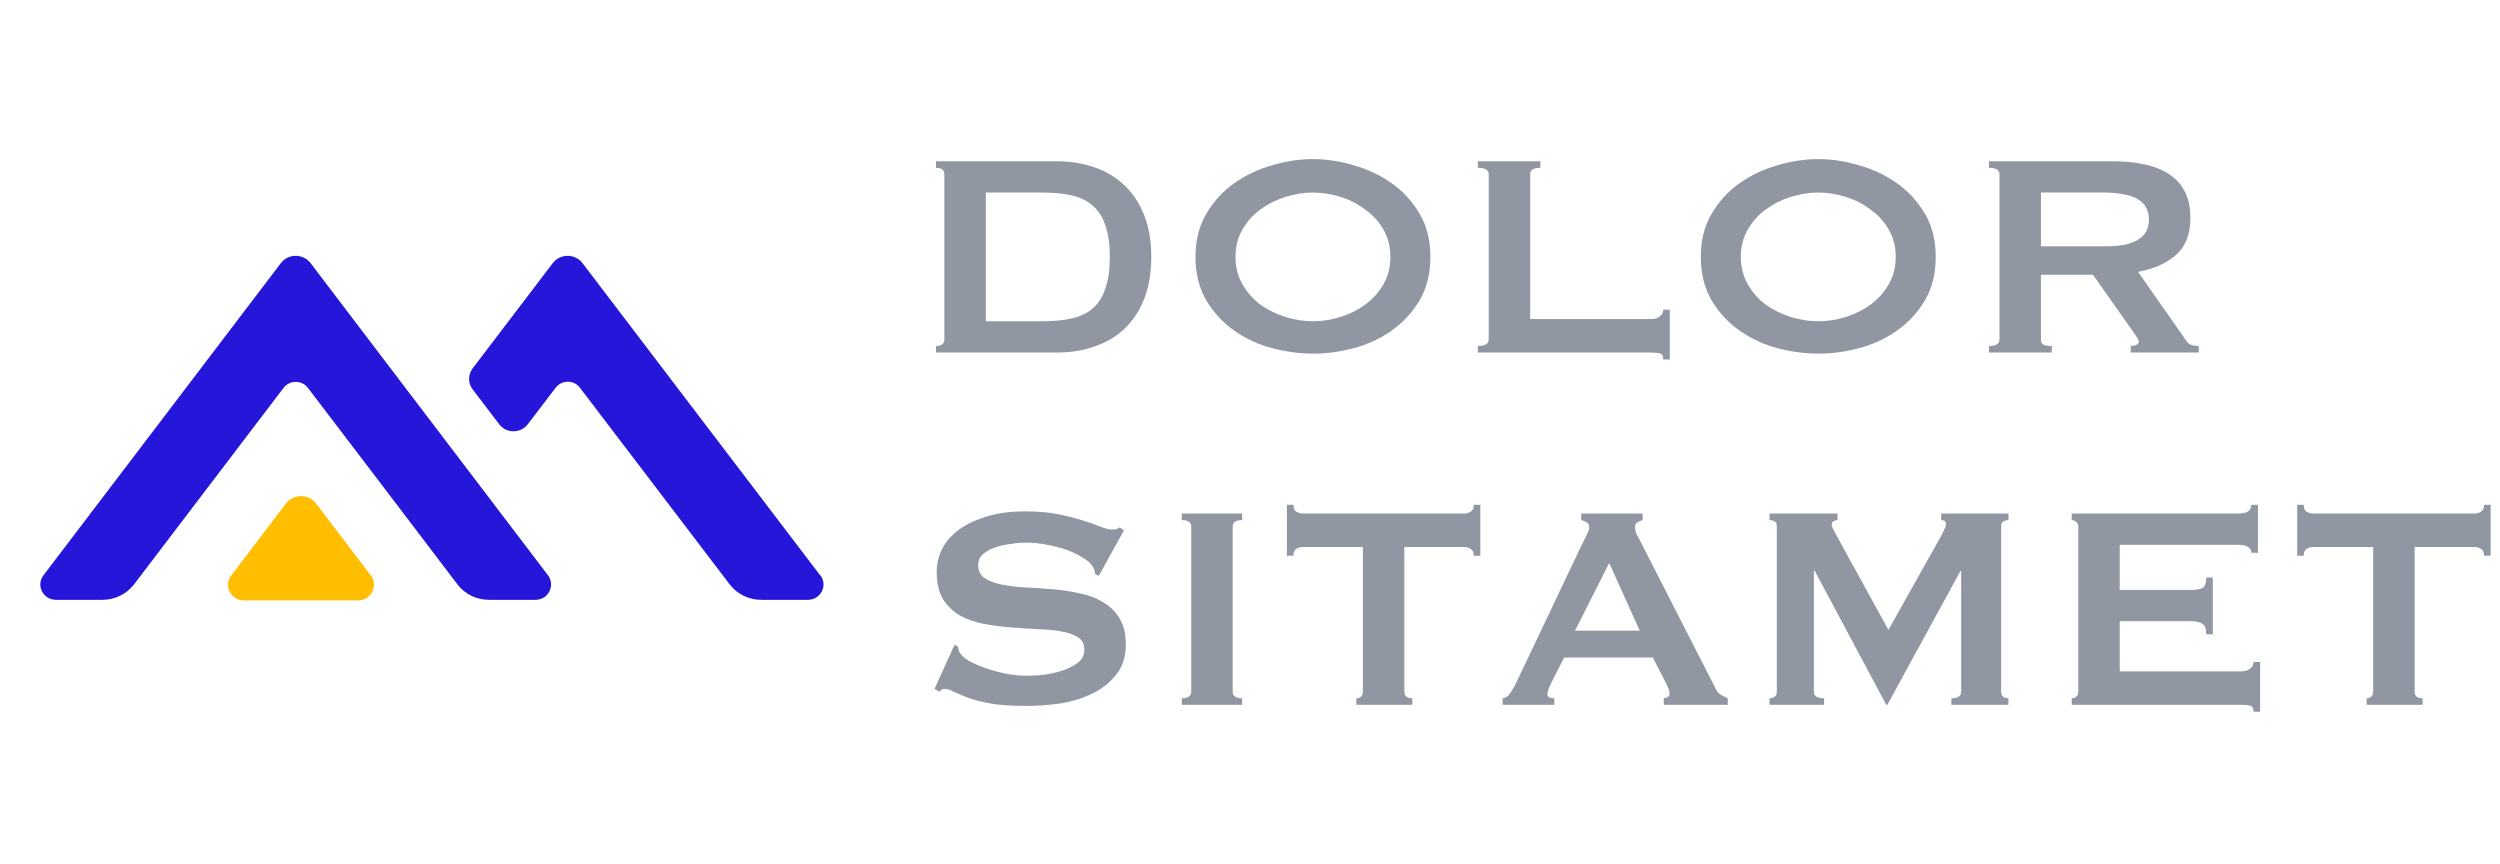 <svg xmlns:xlink="http://www.w3.org/1999/xlink" xmlns="http://www.w3.org/2000/svg" fill="none" viewBox="0 0 220 76" height="76" width="220">
<path fill="#9096A2" d="M185.139 21.68C185.907 21.68 186.547 21.627 187.059 21.52C187.571 21.392 187.977 21.222 188.275 21.008C188.574 20.795 188.787 20.55 188.915 20.272C189.043 19.974 189.107 19.654 189.107 19.312C189.107 18.971 189.043 18.662 188.915 18.384C188.787 18.086 188.574 17.83 188.275 17.616C187.977 17.403 187.571 17.243 187.059 17.136C186.547 17.008 185.907 16.944 185.139 16.944L179.603 16.944V21.68L185.139 21.68ZM185.971 14.192C186.995 14.192 187.923 14.288 188.755 14.48C189.587 14.651 190.302 14.939 190.899 15.344C191.497 15.728 191.955 16.24 192.275 16.88C192.595 17.499 192.755 18.267 192.755 19.184C192.755 20.592 192.339 21.67 191.507 22.416C190.675 23.163 189.555 23.664 188.147 23.92L192.403 30C192.553 30.214 192.723 30.342 192.915 30.384C193.129 30.427 193.321 30.448 193.491 30.448V31.024H187.507V30.448C187.699 30.448 187.859 30.416 187.987 30.352C188.137 30.288 188.211 30.203 188.211 30.096C188.211 29.99 188.169 29.872 188.083 29.744C187.998 29.595 187.87 29.403 187.699 29.168L184.179 24.176H179.603V29.872C179.603 30.064 179.667 30.214 179.795 30.32C179.945 30.406 180.201 30.448 180.563 30.448V31.024H175.027V30.448C175.646 30.448 175.955 30.256 175.955 29.872V15.344C175.955 14.96 175.646 14.768 175.027 14.768V14.192L185.971 14.192Z"></path>
<path fill="#9096A2" d="M160.008 16.944C159.197 16.944 158.387 17.072 157.576 17.328C156.765 17.584 156.029 17.957 155.368 18.448C154.728 18.917 154.205 19.504 153.8 20.208C153.395 20.912 153.192 21.712 153.192 22.608C153.192 23.504 153.395 24.304 153.8 25.008C154.205 25.712 154.728 26.309 155.368 26.8C156.029 27.269 156.765 27.632 157.576 27.888C158.387 28.144 159.197 28.272 160.008 28.272C160.819 28.272 161.629 28.144 162.44 27.888C163.251 27.632 163.976 27.269 164.616 26.8C165.277 26.309 165.811 25.712 166.216 25.008C166.621 24.304 166.824 23.504 166.824 22.608C166.824 21.712 166.621 20.912 166.216 20.208C165.811 19.504 165.277 18.917 164.616 18.448C163.976 17.957 163.251 17.584 162.44 17.328C161.629 17.072 160.819 16.944 160.008 16.944ZM160.008 14C161.181 14 162.376 14.181 163.592 14.544C164.808 14.885 165.917 15.408 166.92 16.112C167.923 16.816 168.744 17.712 169.384 18.8C170.024 19.867 170.344 21.136 170.344 22.608C170.344 24.08 170.024 25.36 169.384 26.448C168.744 27.515 167.923 28.4 166.92 29.104C165.917 29.808 164.808 30.32 163.592 30.64C162.376 30.96 161.181 31.12 160.008 31.12C158.835 31.12 157.64 30.96 156.424 30.64C155.208 30.32 154.099 29.808 153.096 29.104C152.093 28.4 151.272 27.515 150.632 26.448C149.992 25.36 149.672 24.08 149.672 22.608C149.672 21.136 149.992 19.867 150.632 18.8C151.272 17.712 152.093 16.816 153.096 16.112C154.099 15.408 155.208 14.885 156.424 14.544C157.64 14.181 158.835 14 160.008 14Z"></path>
<path fill="#9096A2" d="M146.367 31.632C146.367 31.312 146.26 31.131 146.047 31.088C145.855 31.046 145.599 31.024 145.279 31.024L130.047 31.024V30.448C130.687 30.448 131.007 30.256 131.007 29.872V15.344C131.007 14.96 130.687 14.768 130.047 14.768V14.192L135.551 14.192V14.768C134.954 14.768 134.655 14.96 134.655 15.344V28.08L145.279 28.08C145.599 28.08 145.855 28.006 146.047 27.856C146.26 27.707 146.367 27.504 146.367 27.248H146.943V31.632H146.367Z"></path>
<path fill="#9096A2" d="M115.539 16.944C114.728 16.944 113.918 17.072 113.107 17.328C112.296 17.584 111.56 17.957 110.899 18.448C110.259 18.917 109.736 19.504 109.331 20.208C108.926 20.912 108.723 21.712 108.723 22.608C108.723 23.504 108.926 24.304 109.331 25.008C109.736 25.712 110.259 26.309 110.899 26.8C111.56 27.269 112.296 27.632 113.107 27.888C113.918 28.144 114.728 28.272 115.539 28.272C116.35 28.272 117.16 28.144 117.971 27.888C118.782 27.632 119.507 27.269 120.147 26.8C120.808 26.309 121.342 25.712 121.747 25.008C122.152 24.304 122.355 23.504 122.355 22.608C122.355 21.712 122.152 20.912 121.747 20.208C121.342 19.504 120.808 18.917 120.147 18.448C119.507 17.957 118.782 17.584 117.971 17.328C117.16 17.072 116.35 16.944 115.539 16.944ZM115.539 14C116.712 14 117.907 14.181 119.123 14.544C120.339 14.885 121.448 15.408 122.451 16.112C123.454 16.816 124.275 17.712 124.915 18.8C125.555 19.867 125.875 21.136 125.875 22.608C125.875 24.08 125.555 25.36 124.915 26.448C124.275 27.515 123.454 28.4 122.451 29.104C121.448 29.808 120.339 30.32 119.123 30.64C117.907 30.96 116.712 31.12 115.539 31.12C114.366 31.12 113.171 30.96 111.955 30.64C110.739 30.32 109.63 29.808 108.627 29.104C107.624 28.4 106.803 27.515 106.163 26.448C105.523 25.36 105.203 24.08 105.203 22.608C105.203 21.136 105.523 19.867 106.163 18.8C106.803 17.712 107.624 16.816 108.627 16.112C109.63 15.408 110.739 14.885 111.955 14.544C113.171 14.181 114.366 14 115.539 14Z"></path>
<path fill="#9096A2" d="M91.711 28.272C92.714 28.272 93.588 28.187 94.335 28.016C95.082 27.846 95.701 27.547 96.191 27.12C96.682 26.672 97.044 26.086 97.279 25.36C97.535 24.635 97.663 23.718 97.663 22.608C97.663 21.499 97.535 20.582 97.279 19.856C97.044 19.131 96.682 18.555 96.191 18.128C95.701 17.68 95.082 17.371 94.335 17.2C93.588 17.03 92.714 16.944 91.711 16.944L86.751 16.944V28.272H91.711ZM92.991 14.192C94.165 14.192 95.252 14.363 96.255 14.704C97.279 15.046 98.165 15.568 98.911 16.272C99.658 16.955 100.245 17.83 100.671 18.896C101.098 19.942 101.311 21.179 101.311 22.608C101.311 24.038 101.098 25.286 100.671 26.352C100.245 27.398 99.658 28.272 98.911 28.976C98.165 29.659 97.279 30.171 96.255 30.512C95.252 30.854 94.165 31.024 92.991 31.024L82.367 31.024V30.448C82.858 30.448 83.103 30.256 83.103 29.872V15.344C83.103 14.96 82.858 14.768 82.367 14.768V14.192L92.991 14.192Z"></path>
<path fill="#9096A2" d="M212.488 60.873C212.488 61.257 212.723 61.449 213.192 61.449V62.025H208.264V61.449C208.414 61.449 208.542 61.406 208.648 61.321C208.776 61.214 208.84 61.065 208.84 60.873V48.137H203.56C203.368 48.137 203.176 48.19 202.984 48.297C202.814 48.404 202.728 48.606 202.728 48.905H202.152V44.425H202.728C202.728 44.724 202.814 44.926 202.984 45.033C203.176 45.139 203.368 45.193 203.56 45.193L217.768 45.193C217.96 45.193 218.142 45.139 218.312 45.033C218.504 44.926 218.6 44.724 218.6 44.425H219.176V48.905H218.6C218.6 48.606 218.504 48.404 218.312 48.297C218.142 48.19 217.96 48.137 217.768 48.137L212.488 48.137V60.873Z"></path>
<path fill="#9096A2" d="M198.12 48.649C198.12 48.414 198.025 48.243 197.833 48.137C197.662 48.009 197.353 47.945 196.905 47.945H186.536V51.913H192.809C193.235 51.913 193.566 51.859 193.8 51.753C194.035 51.625 194.153 51.316 194.153 50.825H194.729V55.817H194.153C194.153 55.326 194.035 55.017 193.8 54.889C193.566 54.739 193.235 54.665 192.809 54.665H186.536V59.081H197.225C197.545 59.081 197.801 59.006 197.993 58.857C198.206 58.708 198.312 58.505 198.312 58.249H198.889V62.633H198.312C198.312 62.313 198.206 62.132 197.993 62.089C197.801 62.046 197.545 62.025 197.225 62.025H182.312V61.449C182.462 61.449 182.59 61.406 182.697 61.321C182.825 61.214 182.889 61.065 182.889 60.873V46.345C182.889 46.153 182.825 46.014 182.697 45.929C182.59 45.822 182.462 45.769 182.312 45.769V45.193H196.905C197.353 45.193 197.662 45.129 197.833 45.001C198.025 44.852 198.12 44.66 198.12 44.425H198.697V48.649L198.12 48.649Z"></path>
<path fill="#9096A2" d="M155.719 61.448C155.889 61.448 156.039 61.406 156.167 61.32C156.295 61.214 156.359 61.064 156.359 60.872V46.28C156.359 46.088 156.295 45.96 156.167 45.896C156.039 45.811 155.889 45.768 155.719 45.768V45.192H161.703V45.768C161.596 45.768 161.479 45.8 161.351 45.864C161.244 45.928 161.191 46.024 161.191 46.152C161.191 46.259 161.233 46.398 161.319 46.568C161.404 46.739 161.5 46.92 161.607 47.112L166.183 55.432L170.791 47.208C170.94 46.931 171.047 46.718 171.111 46.568C171.196 46.398 171.239 46.248 171.239 46.12C171.239 45.886 171.1 45.768 170.823 45.768V45.192H176.743V45.768C176.572 45.768 176.423 45.811 176.295 45.896C176.167 45.96 176.103 46.088 176.103 46.28V60.872C176.103 61.064 176.167 61.214 176.295 61.32C176.423 61.406 176.572 61.448 176.743 61.448V62.024H171.719V61.448C172.295 61.448 172.583 61.256 172.583 60.872V50.248H172.519L166.087 62.024H165.991L159.687 50.216H159.623V60.872C159.623 61.256 159.921 61.448 160.519 61.448V62.024H155.719V61.448Z"></path>
<path fill="#9096A2" d="M144.298 55.496L141.61 49.544L138.602 55.496H144.298ZM132.234 61.448C132.512 61.406 132.725 61.267 132.874 61.032C133.045 60.798 133.205 60.531 133.354 60.232L139.274 47.784C139.424 47.507 139.552 47.251 139.658 47.016C139.786 46.782 139.85 46.579 139.85 46.408C139.85 46.195 139.776 46.046 139.626 45.96C139.477 45.875 139.317 45.811 139.146 45.768V45.192H144.554V45.768C144.405 45.811 144.256 45.875 144.106 45.96C143.957 46.024 143.882 46.174 143.882 46.408C143.882 46.579 143.914 46.75 143.978 46.92C144.064 47.091 144.181 47.315 144.33 47.592L150.986 60.616C151.093 60.851 151.232 61.022 151.402 61.128C151.594 61.235 151.808 61.342 152.042 61.448V62.024H146.41V61.448C146.496 61.448 146.602 61.416 146.73 61.352C146.858 61.288 146.922 61.192 146.922 61.064C146.922 60.851 146.837 60.574 146.666 60.232L145.45 57.864H137.642L136.49 60.136C136.277 60.584 136.17 60.904 136.17 61.096C136.17 61.331 136.373 61.448 136.778 61.448V62.024H132.234V61.448Z"></path>
<path fill="#9096A2" d="M123.582 60.873C123.582 61.257 123.817 61.449 124.286 61.449V62.025H119.358V61.449C119.507 61.449 119.635 61.406 119.742 61.321C119.87 61.214 119.934 61.065 119.934 60.873V48.137H114.654C114.462 48.137 114.27 48.19 114.078 48.297C113.907 48.404 113.822 48.606 113.822 48.905H113.246V44.425H113.822C113.822 44.724 113.907 44.926 114.078 45.033C114.27 45.139 114.462 45.193 114.654 45.193L128.862 45.193C129.054 45.193 129.235 45.139 129.406 45.033C129.598 44.926 129.694 44.724 129.694 44.425H130.27V48.905H129.694C129.694 48.606 129.598 48.404 129.406 48.297C129.235 48.19 129.054 48.137 128.862 48.137L123.582 48.137V60.873Z"></path>
<path fill="#9096A2" d="M103.996 61.448C104.551 61.448 104.828 61.256 104.828 60.872V46.344C104.828 45.96 104.551 45.768 103.996 45.768V45.192H109.308V45.768C108.753 45.768 108.476 45.96 108.476 46.344V60.872C108.476 61.256 108.753 61.448 109.308 61.448V62.024H103.996V61.448Z"></path>
<path fill="#9096A2" d="M83.998 56.745L84.318 56.905C84.318 57.097 84.361 57.268 84.446 57.417C84.596 57.673 84.884 57.929 85.31 58.185C85.758 58.42 86.26 58.633 86.814 58.825C87.39 59.017 87.988 59.177 88.606 59.305C89.225 59.412 89.78 59.465 90.27 59.465C90.633 59.465 91.102 59.444 91.678 59.401C92.254 59.337 92.82 59.22 93.374 59.049C93.929 58.878 94.409 58.644 94.814 58.345C95.22 58.046 95.422 57.652 95.422 57.161C95.422 56.67 95.23 56.308 94.846 56.073C94.484 55.838 93.993 55.668 93.374 55.561C92.777 55.454 92.084 55.39 91.294 55.369C90.526 55.326 89.737 55.273 88.926 55.209C88.116 55.145 87.316 55.038 86.526 54.889C85.758 54.74 85.065 54.494 84.446 54.153C83.849 53.79 83.358 53.31 82.974 52.713C82.612 52.094 82.43 51.294 82.43 50.313C82.43 49.652 82.58 49.001 82.878 48.361C83.198 47.721 83.678 47.156 84.318 46.665C84.958 46.174 85.769 45.78 86.75 45.481C87.732 45.161 88.884 45.001 90.206 45.001C91.337 45.001 92.318 45.086 93.15 45.257C93.982 45.428 94.697 45.609 95.294 45.801C95.913 45.993 96.425 46.174 96.83 46.345C97.257 46.516 97.609 46.601 97.886 46.601C98.185 46.601 98.398 46.537 98.526 46.409L98.91 46.665L96.702 50.665L96.382 50.537C96.34 50.238 96.254 49.993 96.126 49.801C95.956 49.545 95.668 49.3 95.262 49.065C94.878 48.809 94.42 48.585 93.886 48.393C93.353 48.201 92.777 48.052 92.158 47.945C91.54 47.817 90.921 47.753 90.302 47.753C89.833 47.753 89.342 47.796 88.83 47.881C88.34 47.945 87.892 48.052 87.486 48.201C87.081 48.35 86.74 48.553 86.462 48.809C86.206 49.044 86.078 49.342 86.078 49.705C86.078 50.217 86.26 50.601 86.622 50.857C87.006 51.113 87.497 51.305 88.094 51.433C88.713 51.561 89.406 51.646 90.174 51.689C90.964 51.732 91.764 51.785 92.574 51.849C93.385 51.913 94.174 52.03 94.942 52.201C95.732 52.35 96.425 52.606 97.022 52.969C97.641 53.31 98.132 53.78 98.494 54.377C98.878 54.974 99.07 55.753 99.07 56.713C99.07 57.822 98.772 58.729 98.174 59.433C97.598 60.137 96.873 60.692 95.998 61.097C95.124 61.502 94.174 61.78 93.15 61.929C92.148 62.057 91.209 62.121 90.334 62.121C89.118 62.121 88.094 62.057 87.262 61.929C86.452 61.78 85.769 61.609 85.214 61.417C84.681 61.204 84.254 61.022 83.934 60.873C83.614 60.702 83.337 60.617 83.102 60.617C82.953 60.617 82.814 60.702 82.686 60.873L82.238 60.617L83.998 56.745Z"></path>
<path fill="#FFBE00" d="M20.351 50.638L25.156 44.319C25.826 43.441 27.167 43.441 27.825 44.319L32.63 50.638C33.313 51.54 32.667 52.834 31.512 52.834H21.468C20.314 52.834 19.656 51.54 20.351 50.638Z"></path>
<path fill="#2516D9" d="M72.178 50.635L51.266 23.163C50.606 22.297 49.285 22.297 48.637 23.163L41.593 32.416C41.177 32.969 41.177 33.714 41.593 34.267L43.929 37.331C44.553 38.16 45.812 38.16 46.448 37.331L48.894 34.123C49.432 33.413 50.508 33.413 51.034 34.123L64.205 51.416C64.865 52.281 65.892 52.786 66.993 52.786H71.09C72.227 52.786 72.875 51.512 72.19 50.623L72.178 50.635Z"></path>
<path fill="#2516D9" d="M48.222 50.623L39.367 38.983L35.08 33.349L27.337 23.162C26.678 22.297 25.359 22.297 24.711 23.162L3.827 50.623C3.143 51.512 3.79 52.786 4.926 52.786H9.017C10.117 52.786 11.143 52.281 11.802 51.416L24.956 34.13C25.493 33.433 26.568 33.433 27.093 34.13L30.793 38.983L35.08 44.617L40.246 51.416C40.906 52.281 41.932 52.786 43.031 52.786H47.123C48.258 52.786 48.893 51.512 48.222 50.623Z"></path>
</svg>